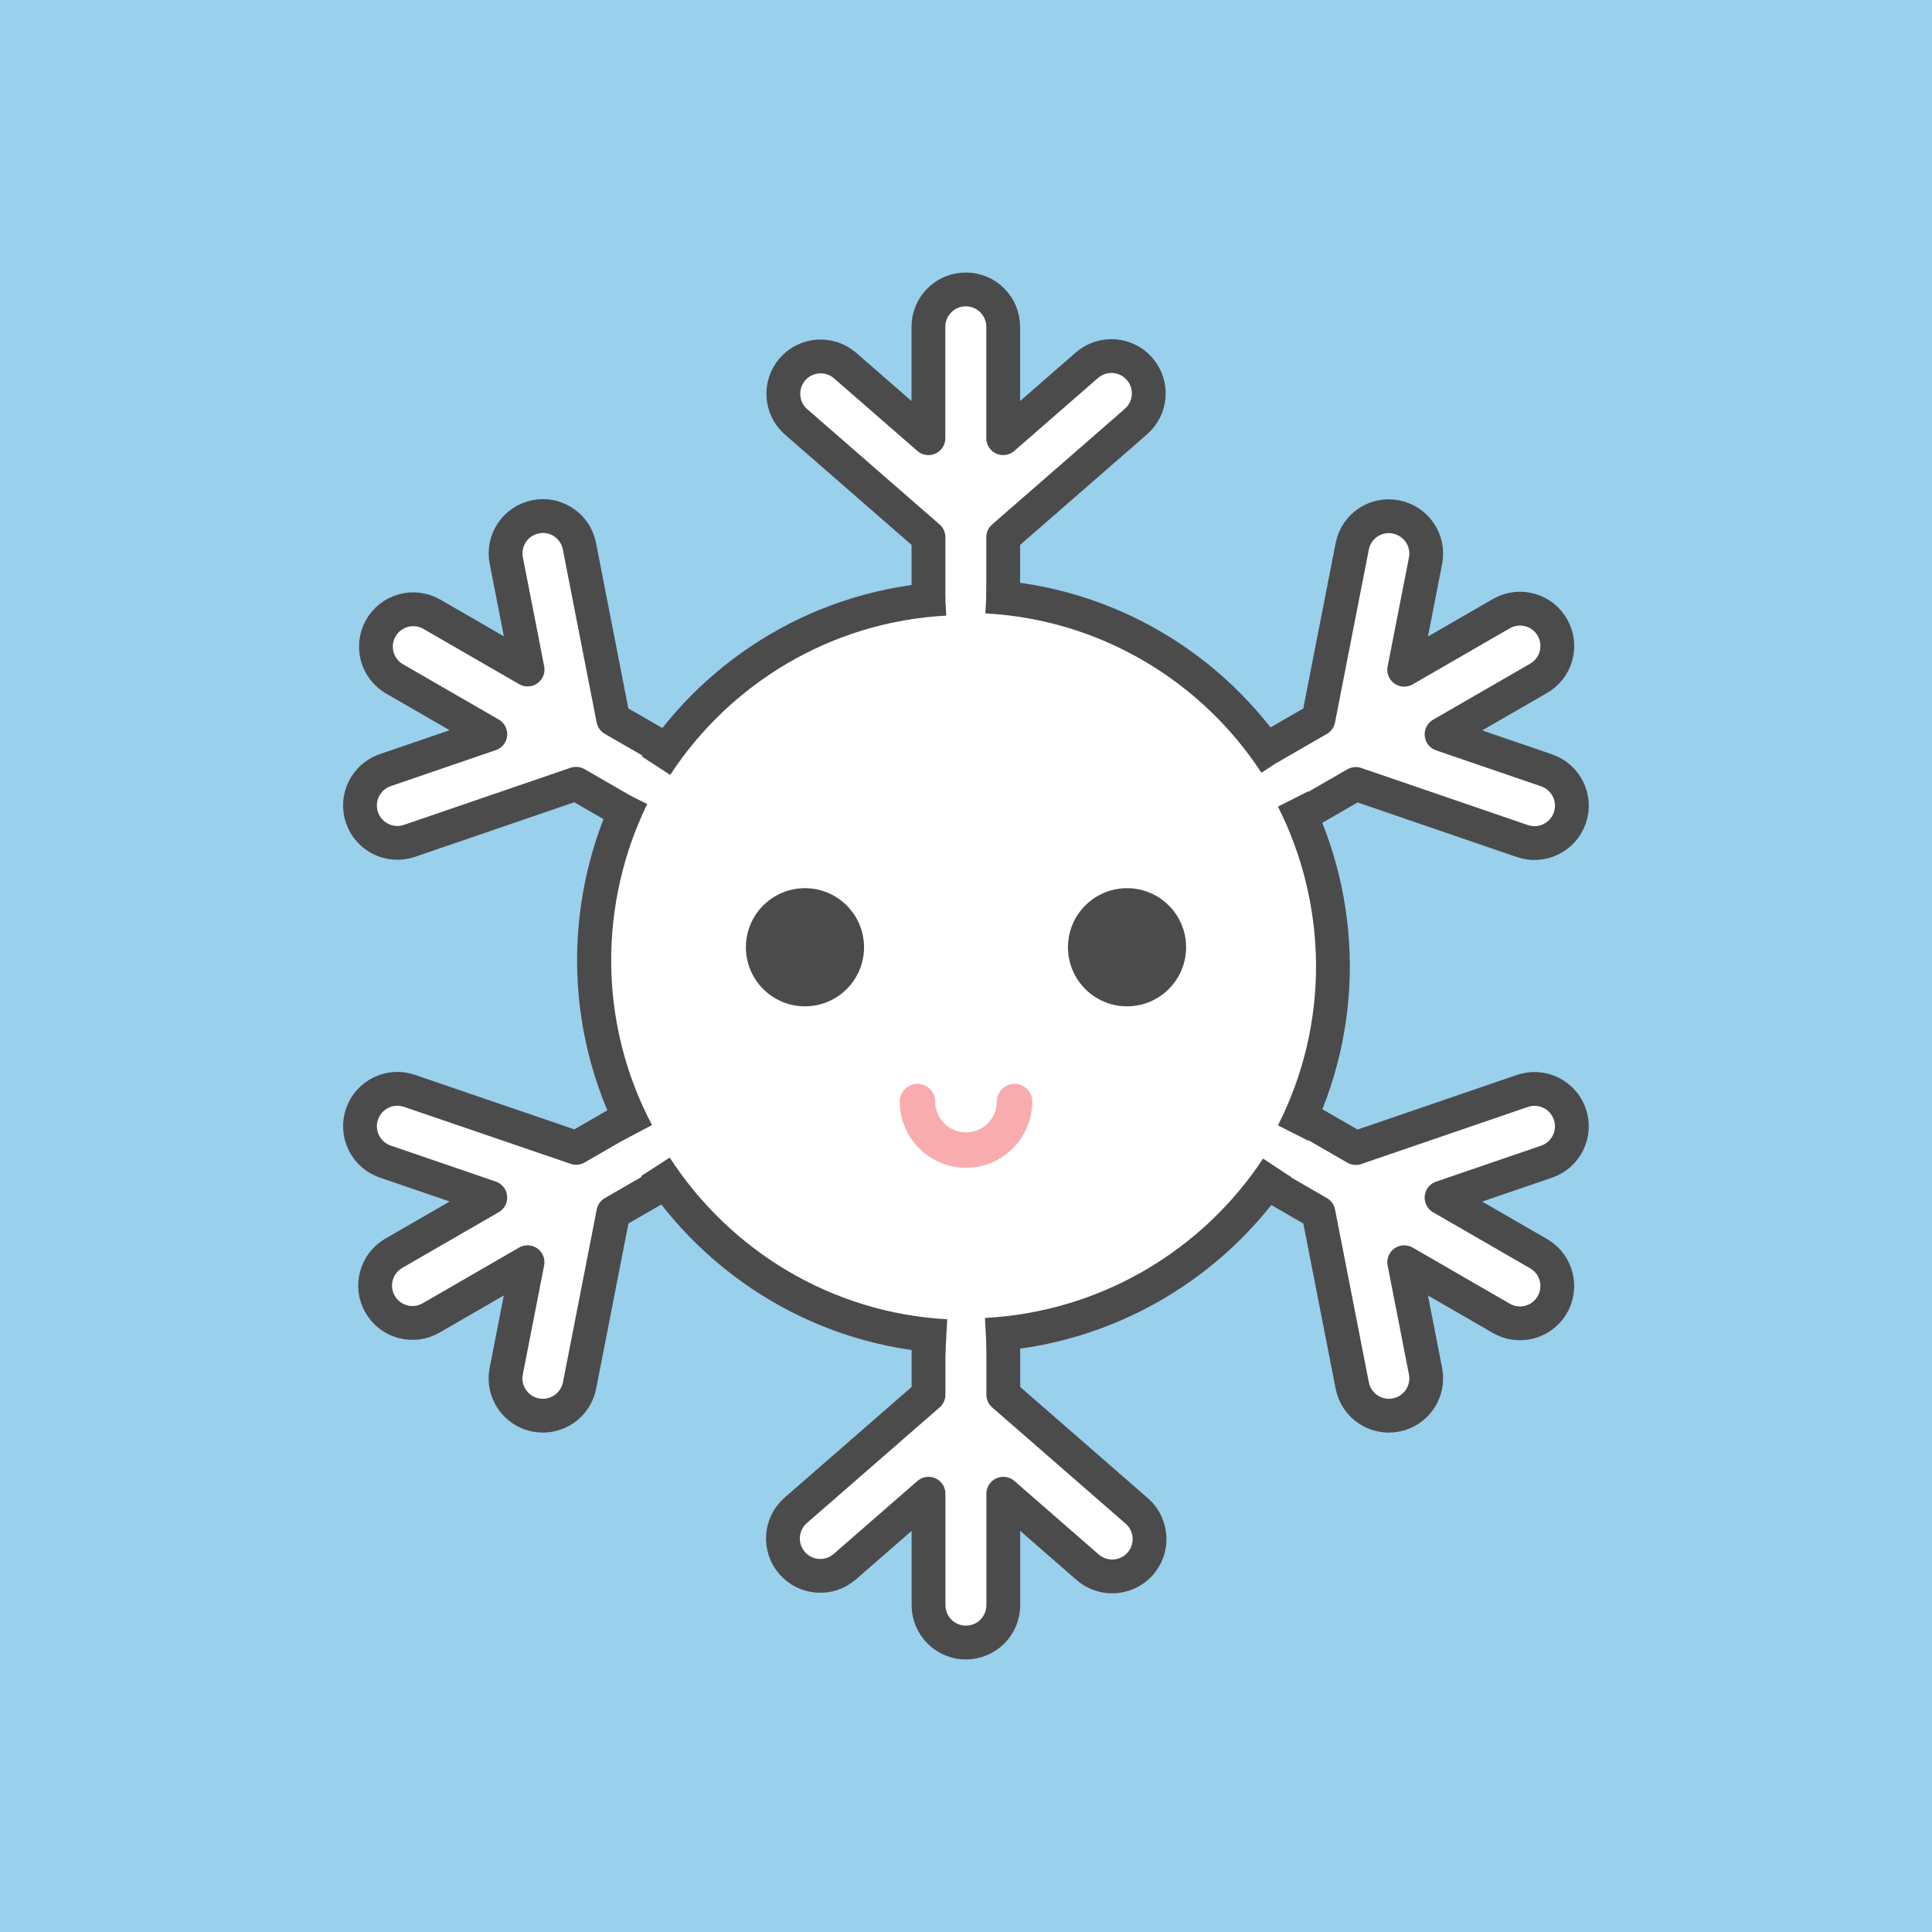<?xml version="1.0" encoding="UTF-8"?><svg xmlns="http://www.w3.org/2000/svg" viewBox="0 0 400 400"><defs><style>.cls-1{fill:#06579b;}.cls-1,.cls-2{opacity:.1;}.cls-2,.cls-3,.cls-4{fill:#fff;}.cls-5{stroke-width:7.06px;}.cls-5,.cls-4,.cls-6,.cls-7,.cls-8{stroke:#4c4b4c;}.cls-5,.cls-6,.cls-7,.cls-8{stroke-miterlimit:10;}.cls-5,.cls-6,.cls-7,.cls-8,.cls-9{fill:none;}.cls-10{fill:#99d0ec;}.cls-11{fill:#4c4b4c;}.cls-4,.cls-8{stroke-width:7px;}.cls-4,.cls-9{stroke-linecap:round;stroke-linejoin:round;}.cls-6{stroke-width:7.07px;}.cls-7{stroke-width:7.03px;}.cls-9{stroke:#f8acae;stroke-width:7.33px;}</style></defs><g id="back"><rect class="cls-3" y="0" width="400" height="400"/><g><circle class="cls-3" cx="37.41" cy="156.36" r="6.27"/><circle class="cls-2" cx="37.41" cy="156.36" r="6.27"/></g><g><circle class="cls-3" cx="91.74" cy="210.7" r="6.27"/><circle class="cls-2" cx="91.74" cy="210.7" r="6.27"/></g><g><circle class="cls-3" cx="215.14" cy="334.1" r="6.27"/><circle class="cls-2" cx="215.14" cy="334.1" r="6.27"/></g><g><circle class="cls-3" cx="156.29" cy="134.75" r="6.27"/><circle class="cls-2" cx="156.29" cy="134.75" r="6.27"/></g><g><circle class="cls-3" cx="159.27" cy="108.47" r="3.29"/><circle class="cls-2" cx="159.27" cy="108.47" r="3.29"/></g><g><circle class="cls-3" cx="88.77" cy="123.44" r="3.29"/><circle class="cls-2" cx="88.77" cy="123.44" r="3.29"/></g><g><circle class="cls-3" cx="186.37" cy="44.9" r="3.29"/><circle class="cls-2" cx="186.37" cy="44.9" r="3.29"/></g><g><circle class="cls-3" cx="328.58" cy="160.82" r="3.29"/><circle class="cls-1" cx="328.58" cy="160.82" r="3.29"/></g><g><circle class="cls-3" cx="260.61" cy="105.18" r="6.27"/><circle class="cls-2" cx="260.61" cy="105.18" r="6.27"/></g><g><circle class="cls-3" cx="126.73" cy="289.35" r="3.29"/><circle class="cls-2" cx="126.73" cy="289.35" r="3.29"/></g><g><circle class="cls-3" cx="325.29" cy="273.41" r="6.27"/><circle class="cls-2" cx="325.29" cy="273.41" r="6.27"/></g><g><circle class="cls-3" cx="284.27" cy="171.05" r="1.65"/><circle class="cls-2" cx="284.27" cy="171.05" r="1.65"/></g><g><circle class="cls-3" cx="307.75" cy="216.92" r="1.65"/><circle class="cls-2" cx="307.75" cy="216.92" r="1.65"/></g><g><circle class="cls-3" cx="283.84" cy="48.65" r="1.65"/><circle class="cls-2" cx="283.84" cy="48.65" r="1.65"/></g><g><circle class="cls-3" cx="205.61" cy="89.49" r="1.65"/><circle class="cls-2" cx="205.61" cy="89.49" r="1.65"/></g><g><circle class="cls-3" cx="258.78" cy="255.19" r="1.65"/><circle class="cls-2" cx="258.78" cy="255.19" r="1.65"/></g><g><circle class="cls-3" cx="212.97" cy="296.15" r="1.65"/><circle class="cls-2" cx="212.97" cy="296.15" r="1.65"/></g><g><circle class="cls-3" cx="186.77" cy="322.35" r="1.65"/><circle class="cls-2" cx="186.77" cy="322.35" r="1.65"/></g><g><circle class="cls-3" cx="264.81" cy="286.2" r="1.65"/><circle class="cls-2" cx="264.81" cy="286.2" r="1.65"/></g><rect class="cls-10" x="0" y="0" width="400" height="400"/></g><g id="Layer_1"><path id="_21_snowflake" class="cls-4" d="m84.78,225.85c-4.04-1.39-8.44.77-9.83,4.81s.77,8.44,4.81,9.83l21.75,7.45-19.98,11.54c-3.7,2.13-4.96,6.86-2.83,10.55,0,0,0,0,0,0,2.13,3.7,6.85,4.97,10.54,2.84,0,0,0,0,.01,0l19.97-11.54-4.41,22.56c-.82,4.19,1.91,8.25,6.1,9.07,0,0,0,0,.01,0,.49.1.99.14,1.49.14,3.69,0,6.86-2.62,7.58-6.24l6.99-35.78,22.27-12.85,2.27,9.36c.95,4.16,5.09,6.77,9.25,5.83,4.16-.94,6.77-5.09,5.83-9.25-.02-.07-.03-.14-.05-.21l-3.35-13.8,29.05-16.78v33.55l-13.6,4c-4.09,1.2-6.44,5.5-5.24,9.59,0,0,0,0,0,0,1.19,4.09,5.47,6.44,9.55,5.25.01,0,.03,0,.04-.01l9.24-2.72v25.71l-27.49,23.95c-3.22,2.8-3.56,7.69-.75,10.91,2.8,3.22,7.69,3.56,10.91.75l17.33-15.1v23.07c0,4.27,3.46,7.74,7.74,7.74s7.74-3.46,7.74-7.74h0v-23.07l17.33,15.1c3.15,2.88,8.04,2.66,10.93-.49,2.88-3.15,2.66-8.04-.49-10.93-.09-.08-.18-.16-.28-.24l-27.49-23.95v-25.71l9.24,2.72c4.1,1.2,8.39-1.14,9.6-5.24,1.2-4.1-1.14-8.39-5.24-9.6l-13.61-4v-33.55l29.05,16.78-3.35,13.8c-1,4.15,1.54,8.33,5.69,9.33.6.15,1.21.22,1.83.22,3.57,0,6.68-2.44,7.5-5.92l2.27-9.36,22.27,12.86,7,35.78c.82,4.19,4.88,6.92,9.07,6.1,4.19-.82,6.92-4.88,6.1-9.07l-4.41-22.56,19.97,11.54c3.65,2.21,8.41,1.03,10.61-2.62s1.03-8.41-2.62-10.61c-.09-.05-.17-.1-.26-.15l-19.97-11.53,21.75-7.45c4.04-1.39,6.2-5.79,4.81-9.83-1.39-4.04-5.79-6.2-9.83-4.81l-34.49,11.82-22.26-12.85,6.98-6.64c3.09-2.94,3.21-7.84.27-10.93-2.94-3.09-7.84-3.21-10.93-.27l-10.27,9.78-29.06-16.77,29.06-16.78,10.27,9.78c3.09,2.94,7.99,2.82,10.93-.27,2.94-3.09,2.82-7.99-.27-10.93l-6.98-6.65,22.26-12.85,34.49,11.82c4.04,1.39,8.44-.77,9.83-4.81,1.39-4.04-.77-8.44-4.81-9.83h0l-21.75-7.45,19.97-11.53c3.74-2.06,5.1-6.76,3.03-10.5-2.06-3.74-6.76-5.1-10.5-3.03-.09.05-.18.1-.26.15l-19.97,11.53,4.41-22.56c.82-4.19-1.92-8.25-6.11-9.07,0,0,0,0,0,0-4.16-.84-8.21,1.86-9.05,6.02,0,.03-.01.06-.02.09l-7,35.78-22.27,12.85-2.27-9.36c-.93-4.17-5.06-6.79-9.22-5.87-4.17.93-6.79,5.06-5.87,9.22.02.09.04.18.07.27l3.35,13.8-29.05,16.78v-33.55l13.6-4c4.1-1.2,6.44-5.5,5.24-9.6-1.2-4.1-5.5-6.44-9.6-5.24h0l-9.24,2.72v-25.71l27.49-23.95c3.22-2.81,3.55-7.69.75-10.91-2.81-3.22-7.69-3.55-10.91-.75l-17.33,15.1v-23.06c0-4.27-3.46-7.74-7.74-7.74s-7.74,3.46-7.74,7.74v23.06l-17.33-15.1c-3.26-2.75-8.14-2.34-10.89.92-2.69,3.19-2.37,7.94.74,10.73l27.49,23.95v25.71l-9.24-2.72c-4.1-1.2-8.39,1.14-9.6,5.24-1.2,4.1,1.14,8.39,5.24,9.6l13.6,4v33.55l-29.05-16.78,3.35-13.8c1.08-4.13-1.4-8.35-5.53-9.43-4.13-1.08-8.35,1.4-9.43,5.53-.02.09-.05.18-.07.27l-2.27,9.36-22.27-12.85-6.99-35.79c-.69-3.62-3.84-6.25-7.53-6.27-.51,0-1.02.05-1.52.15-4.19.82-6.92,4.88-6.1,9.07l4.41,22.56-19.98-11.54c-3.75-2.04-8.44-.65-10.48,3.1-1.97,3.62-.75,8.14,2.76,10.29l19.98,11.53-21.75,7.45c-4.04,1.39-6.2,5.79-4.81,9.83,1.39,4.04,5.79,6.2,9.83,4.81h0l34.49-11.82,22.26,12.85-6.97,6.65c-3.09,2.94-3.21,7.84-.27,10.93,2.94,3.09,7.84,3.21,10.93.27h0l10.27-9.78,29.06,16.78-29.06,16.77-10.27-9.78c-3.09-2.94-7.99-2.82-10.93.27-2.94,3.09-2.82,7.99.27,10.93h0l6.98,6.64-22.26,12.85-34.5-11.8Z"/><circle id="Ellipse_85" class="cls-3" cx="200.84" cy="200.5" r="76.56"/><g><circle id="Oval_2_Copy_3" class="cls-11" cx="166.66" cy="196.12" r="12.23"/><circle id="Oval_2_Copy_3-2" class="cls-11" cx="233.34" cy="196.12" r="12.23"/><path id="Oval_2_Copy_3-3" class="cls-9" d="m189.95,228.06c0,5.55,4.5,10.05,10.05,10.05h0c5.55,0,10.05-4.5,10.05-10.05h0"/></g><g><path class="cls-8" d="m264.1,158.07c-12.95-19.79-34.82-33.22-59.9-34.57"/><path class="cls-8" d="m135.82,158.53c12.95-19.79,34.82-33.22,59.9-34.57"/><path class="cls-7" d="m264.44,241.81c-13.05,19.79-35.07,33.22-60.33,34.57"/><path class="cls-6" d="m135.69,241.58c13.02,20.09,35.01,33.72,60.23,35.09"/><path class="cls-5" d="m130.83,164.91c-10.44,21.45-10.76,47.3,1.04,69.67"/><path class="cls-8" d="m267.71,165.42c10.66,21.11,11.36,46.76,0,69.16"/></g></g></svg>